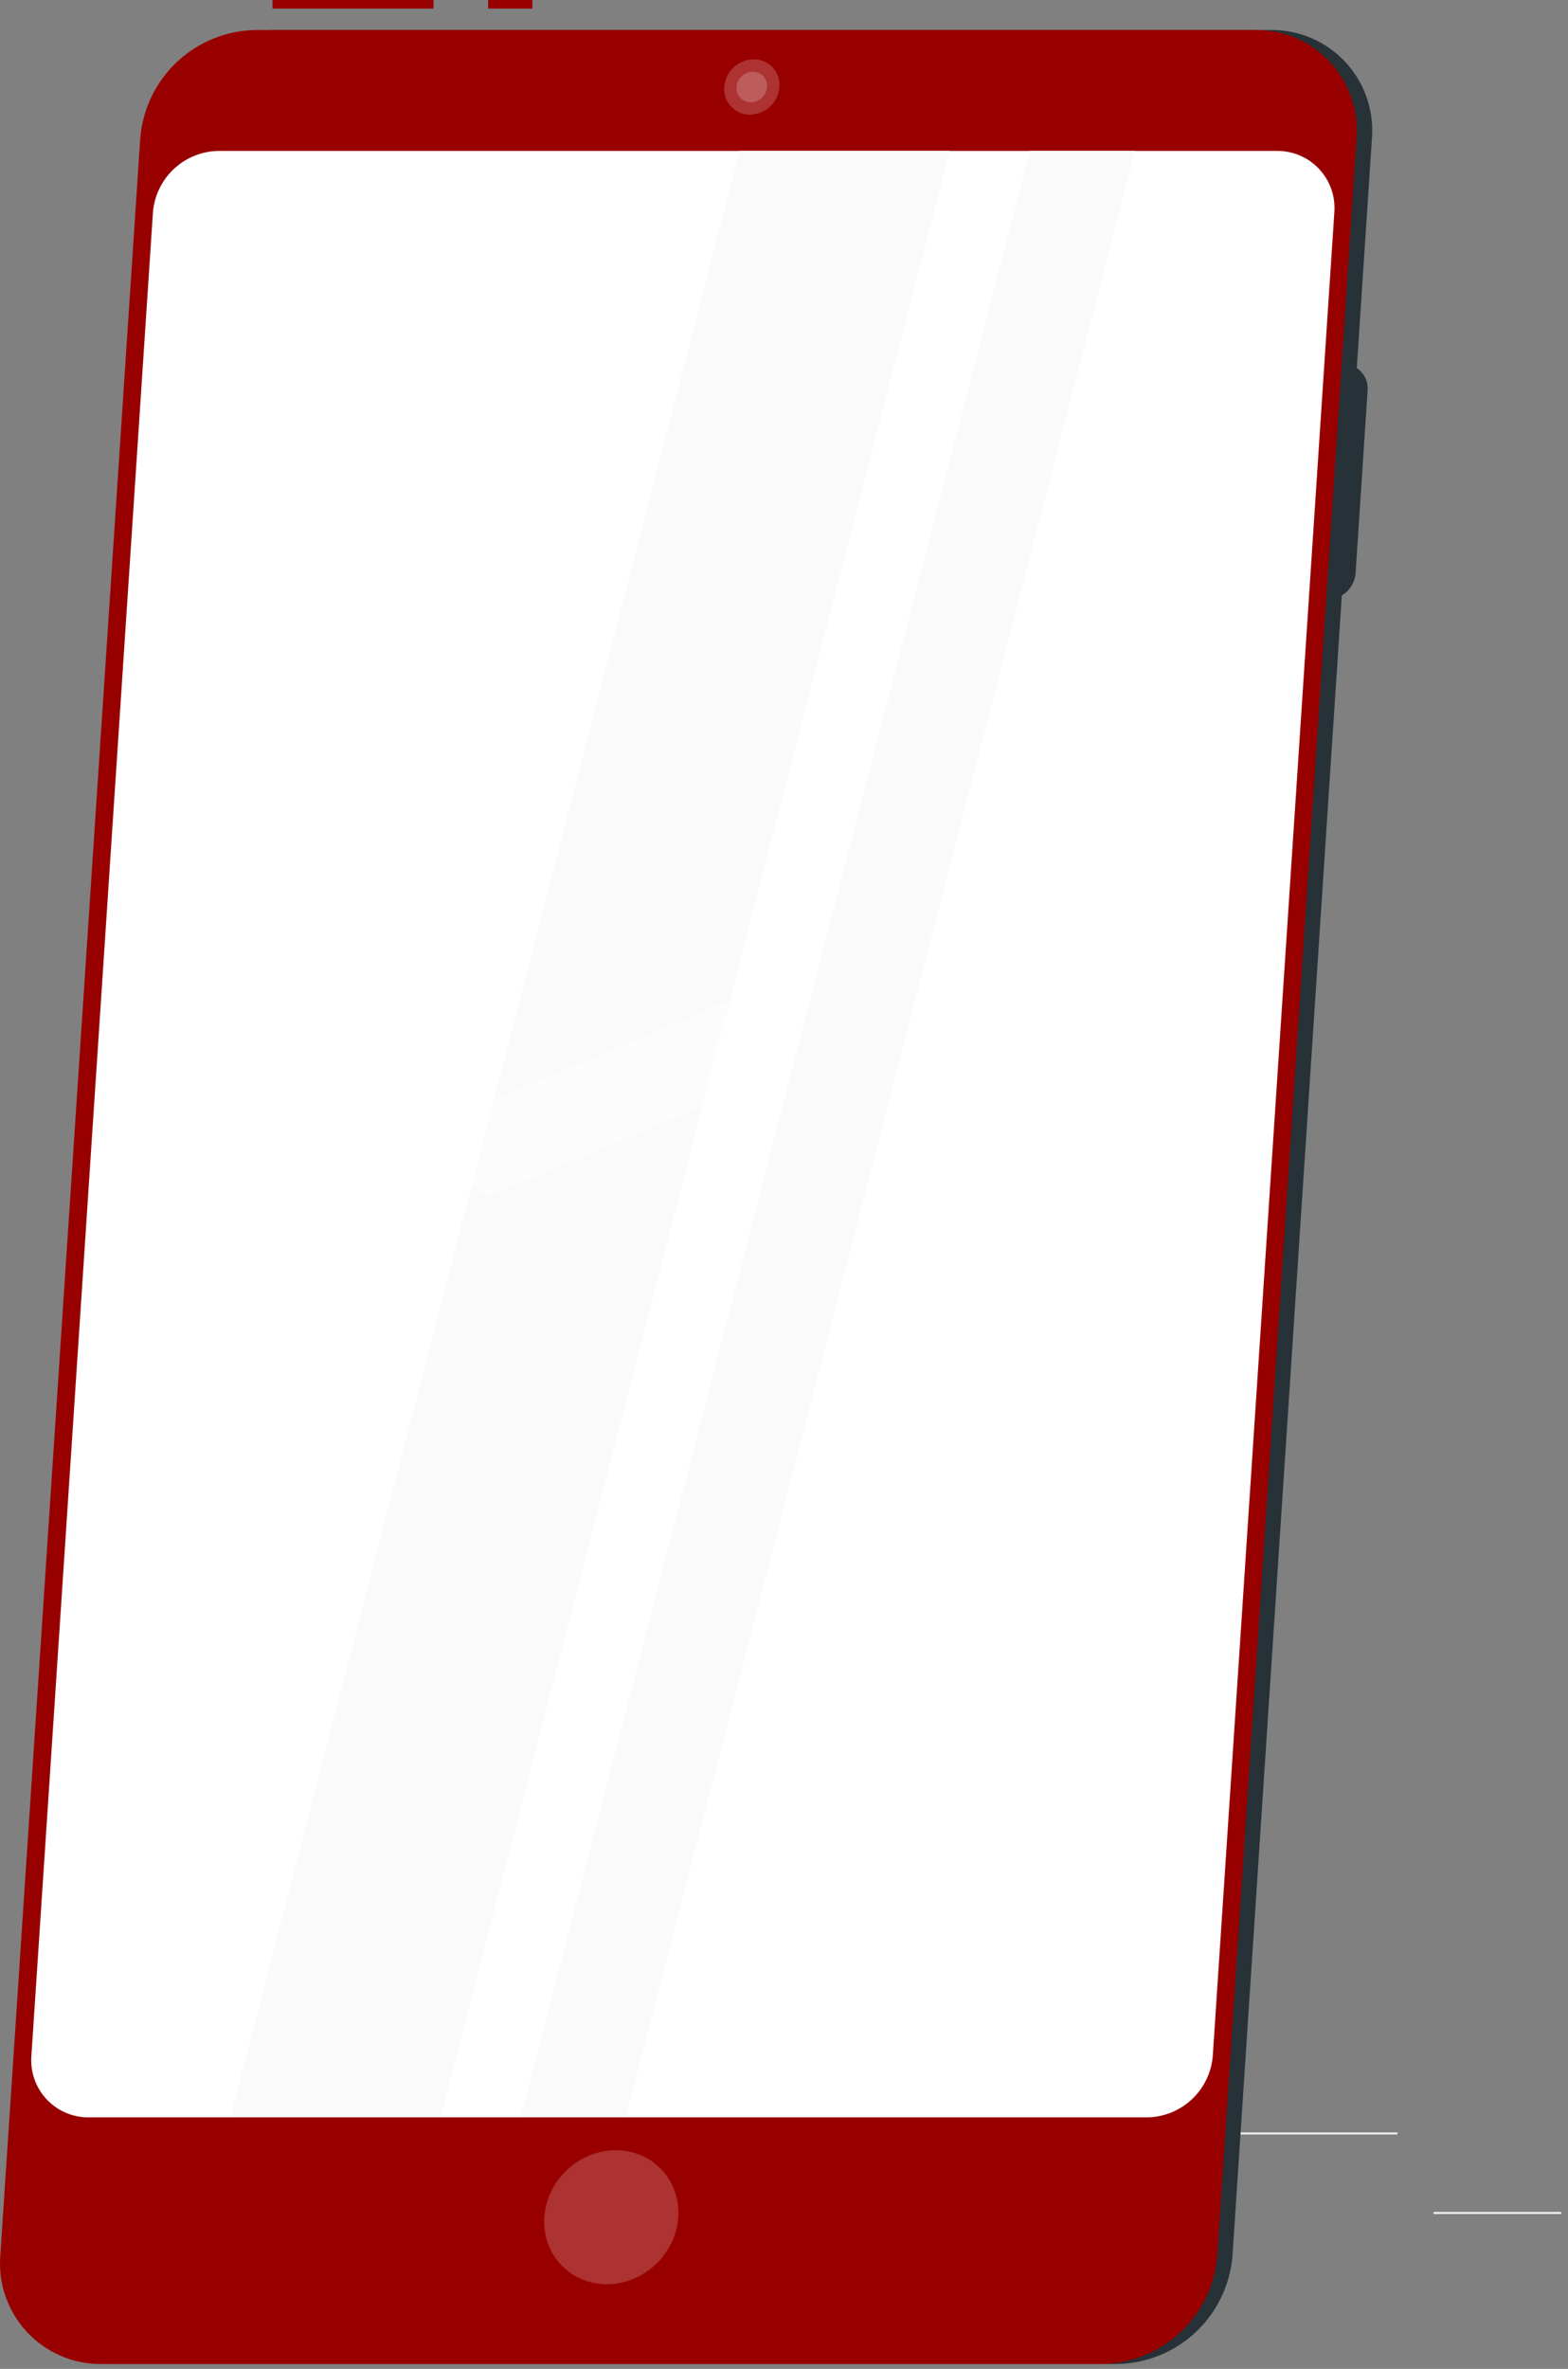 <svg width="151" height="228" viewBox="0 0 151 228" fill="none" xmlns="http://www.w3.org/2000/svg">
<rect x="0" y="0" width="151" height="228" fill="#808080" stroke="none"/>
<path d="M150.347 212.89H138.057V213.096H150.347V212.89Z" fill="#EBEBEB"/>
<path d="M52.456 215.133H45.288V215.339H52.456V215.133Z" fill="#EBEBEB"/>
<path d="M134.576 205.235H106.375V205.441H134.576V205.235Z" fill="#EBEBEB"/>
<path d="M107.579 227.53H11.239C9.896 227.545 8.566 227.279 7.332 226.751C6.098 226.223 4.987 225.444 4.071 224.463C3.155 223.483 2.453 222.322 2.009 221.055C1.566 219.788 1.392 218.442 1.497 217.104L14.942 13.313C15.167 10.505 16.43 7.881 18.484 5.954C20.538 4.027 23.236 2.933 26.053 2.887H122.385C123.726 2.873 125.056 3.139 126.289 3.668C127.522 4.196 128.632 4.976 129.547 5.956C130.463 6.937 131.164 8.098 131.607 9.364C132.049 10.63 132.223 11.975 132.118 13.313L118.69 217.104C118.465 219.912 117.202 222.535 115.148 224.463C113.094 226.39 110.396 227.484 107.579 227.53Z" fill="#263238"/>
<path d="M127.862 57.689H116.199C115.875 57.692 115.554 57.628 115.256 57.5C114.959 57.373 114.691 57.185 114.47 56.948C114.249 56.712 114.079 56.432 113.972 56.126C113.865 55.82 113.823 55.496 113.848 55.173L115.011 37.522C115.076 36.85 115.386 36.227 115.882 35.77C116.379 35.313 117.026 35.056 117.7 35.047H129.355C129.675 35.044 129.992 35.107 130.287 35.232C130.582 35.357 130.847 35.541 131.068 35.773C131.288 36.005 131.459 36.28 131.568 36.581C131.678 36.882 131.725 37.202 131.706 37.522L130.543 55.173C130.489 55.851 130.185 56.484 129.689 56.95C129.193 57.415 128.542 57.678 127.862 57.689Z" fill="#263238"/>
<path d="M51.268 0H47.003V0.825H51.268V0Z" fill="#980000"/>
<path d="M41.749 0H26.242V0.825H41.749V0Z" fill="#980000"/>
<path d="M106.111 227.53H9.77C8.429 227.543 7.099 227.277 5.865 226.749C4.632 226.221 3.522 225.441 2.606 224.461C1.69 223.48 0.987 222.32 0.544 221.053C0.1 219.787 -0.075 218.442 0.029 217.104L13.507 13.313C13.732 10.505 14.995 7.882 17.049 5.954C19.103 4.027 21.801 2.933 24.617 2.887H120.958C122.295 2.882 123.618 3.154 124.844 3.686C126.07 4.218 127.173 4.998 128.082 5.978C128.991 6.958 129.687 8.115 130.127 9.378C130.566 10.64 130.738 11.98 130.633 13.313L117.222 217.104C116.996 219.912 115.734 222.535 113.68 224.463C111.626 226.39 108.927 227.484 106.111 227.53Z" fill="#980000"/>
<path d="M110.483 203.791H8.558C7.796 203.8 7.04 203.649 6.339 203.349C5.638 203.049 5.007 202.606 4.486 202.049C3.966 201.492 3.567 200.833 3.315 200.113C3.063 199.394 2.964 198.629 3.023 197.869L14.728 20.448C14.854 18.857 15.568 17.37 16.729 16.275C17.891 15.181 19.417 14.557 21.013 14.525H122.962C123.725 14.517 124.481 14.668 125.182 14.968C125.883 15.268 126.513 15.71 127.034 16.267C127.555 16.825 127.954 17.484 128.205 18.203C128.457 18.923 128.557 19.687 128.497 20.448L116.793 197.869C116.666 199.464 115.949 200.955 114.782 202.05C113.615 203.145 112.083 203.766 110.483 203.791Z" fill="white"/>
<path d="M91.47 14.525H71.229L22.192 203.791H42.434L91.47 14.525Z" fill="#FAFAFA"/>
<path d="M109.303 14.525H99.182L50.146 203.791H60.267L109.303 14.525Z" fill="#FAFAFA"/>
<path opacity="0.2" d="M63.205 217.883C65.85 215.323 66.053 211.242 63.659 208.767C61.264 206.292 57.179 206.36 54.533 208.919C51.888 211.478 51.684 215.559 54.079 218.035C56.473 220.51 60.559 220.442 63.205 217.883Z" fill="white"/>
<path opacity="0.2" d="M75.064 8.372C75.007 9.091 74.683 9.762 74.157 10.255C73.631 10.748 72.939 11.026 72.219 11.036C71.877 11.037 71.539 10.968 71.226 10.832C70.912 10.696 70.631 10.496 70.398 10.246C70.166 9.996 69.988 9.7 69.875 9.378C69.763 9.055 69.718 8.713 69.744 8.372C69.8 7.653 70.123 6.98 70.649 6.487C71.176 5.994 71.868 5.716 72.59 5.708C72.931 5.707 73.269 5.777 73.583 5.913C73.896 6.049 74.178 6.248 74.41 6.499C74.643 6.749 74.821 7.044 74.933 7.367C75.046 7.689 75.091 8.032 75.064 8.372Z" fill="white"/>
<path opacity="0.2" d="M73.86 8.372C73.831 8.768 73.655 9.138 73.366 9.41C73.078 9.682 72.698 9.835 72.301 9.84C72.112 9.843 71.924 9.807 71.75 9.733C71.576 9.659 71.419 9.549 71.29 9.41C71.161 9.272 71.063 9.108 71.001 8.929C70.939 8.75 70.916 8.561 70.932 8.372C70.961 7.977 71.137 7.606 71.426 7.335C71.714 7.063 72.094 6.909 72.491 6.904C72.68 6.901 72.868 6.938 73.042 7.012C73.216 7.086 73.373 7.196 73.501 7.334C73.631 7.472 73.729 7.636 73.791 7.815C73.853 7.994 73.876 8.184 73.86 8.372Z" fill="white"/>
<path opacity="0.4" d="M36.233 110.586L9.336 121.887C8.542 122.22 8.169 123.134 8.502 123.928L10.544 128.787C10.877 129.581 11.791 129.954 12.585 129.621L39.482 118.32C40.276 117.986 40.649 117.072 40.315 116.279L38.274 111.419C37.94 110.626 37.026 110.253 36.233 110.586Z" fill="white"/>
<path opacity="0.4" d="M71.227 95.888L44.33 107.189C43.536 107.522 43.163 108.436 43.496 109.23L45.538 114.089C45.872 114.883 46.785 115.256 47.579 114.922L74.476 103.621C75.27 103.288 75.643 102.374 75.309 101.58L73.268 96.721C72.934 95.927 72.02 95.554 71.227 95.888Z" fill="white"/>
</svg>
